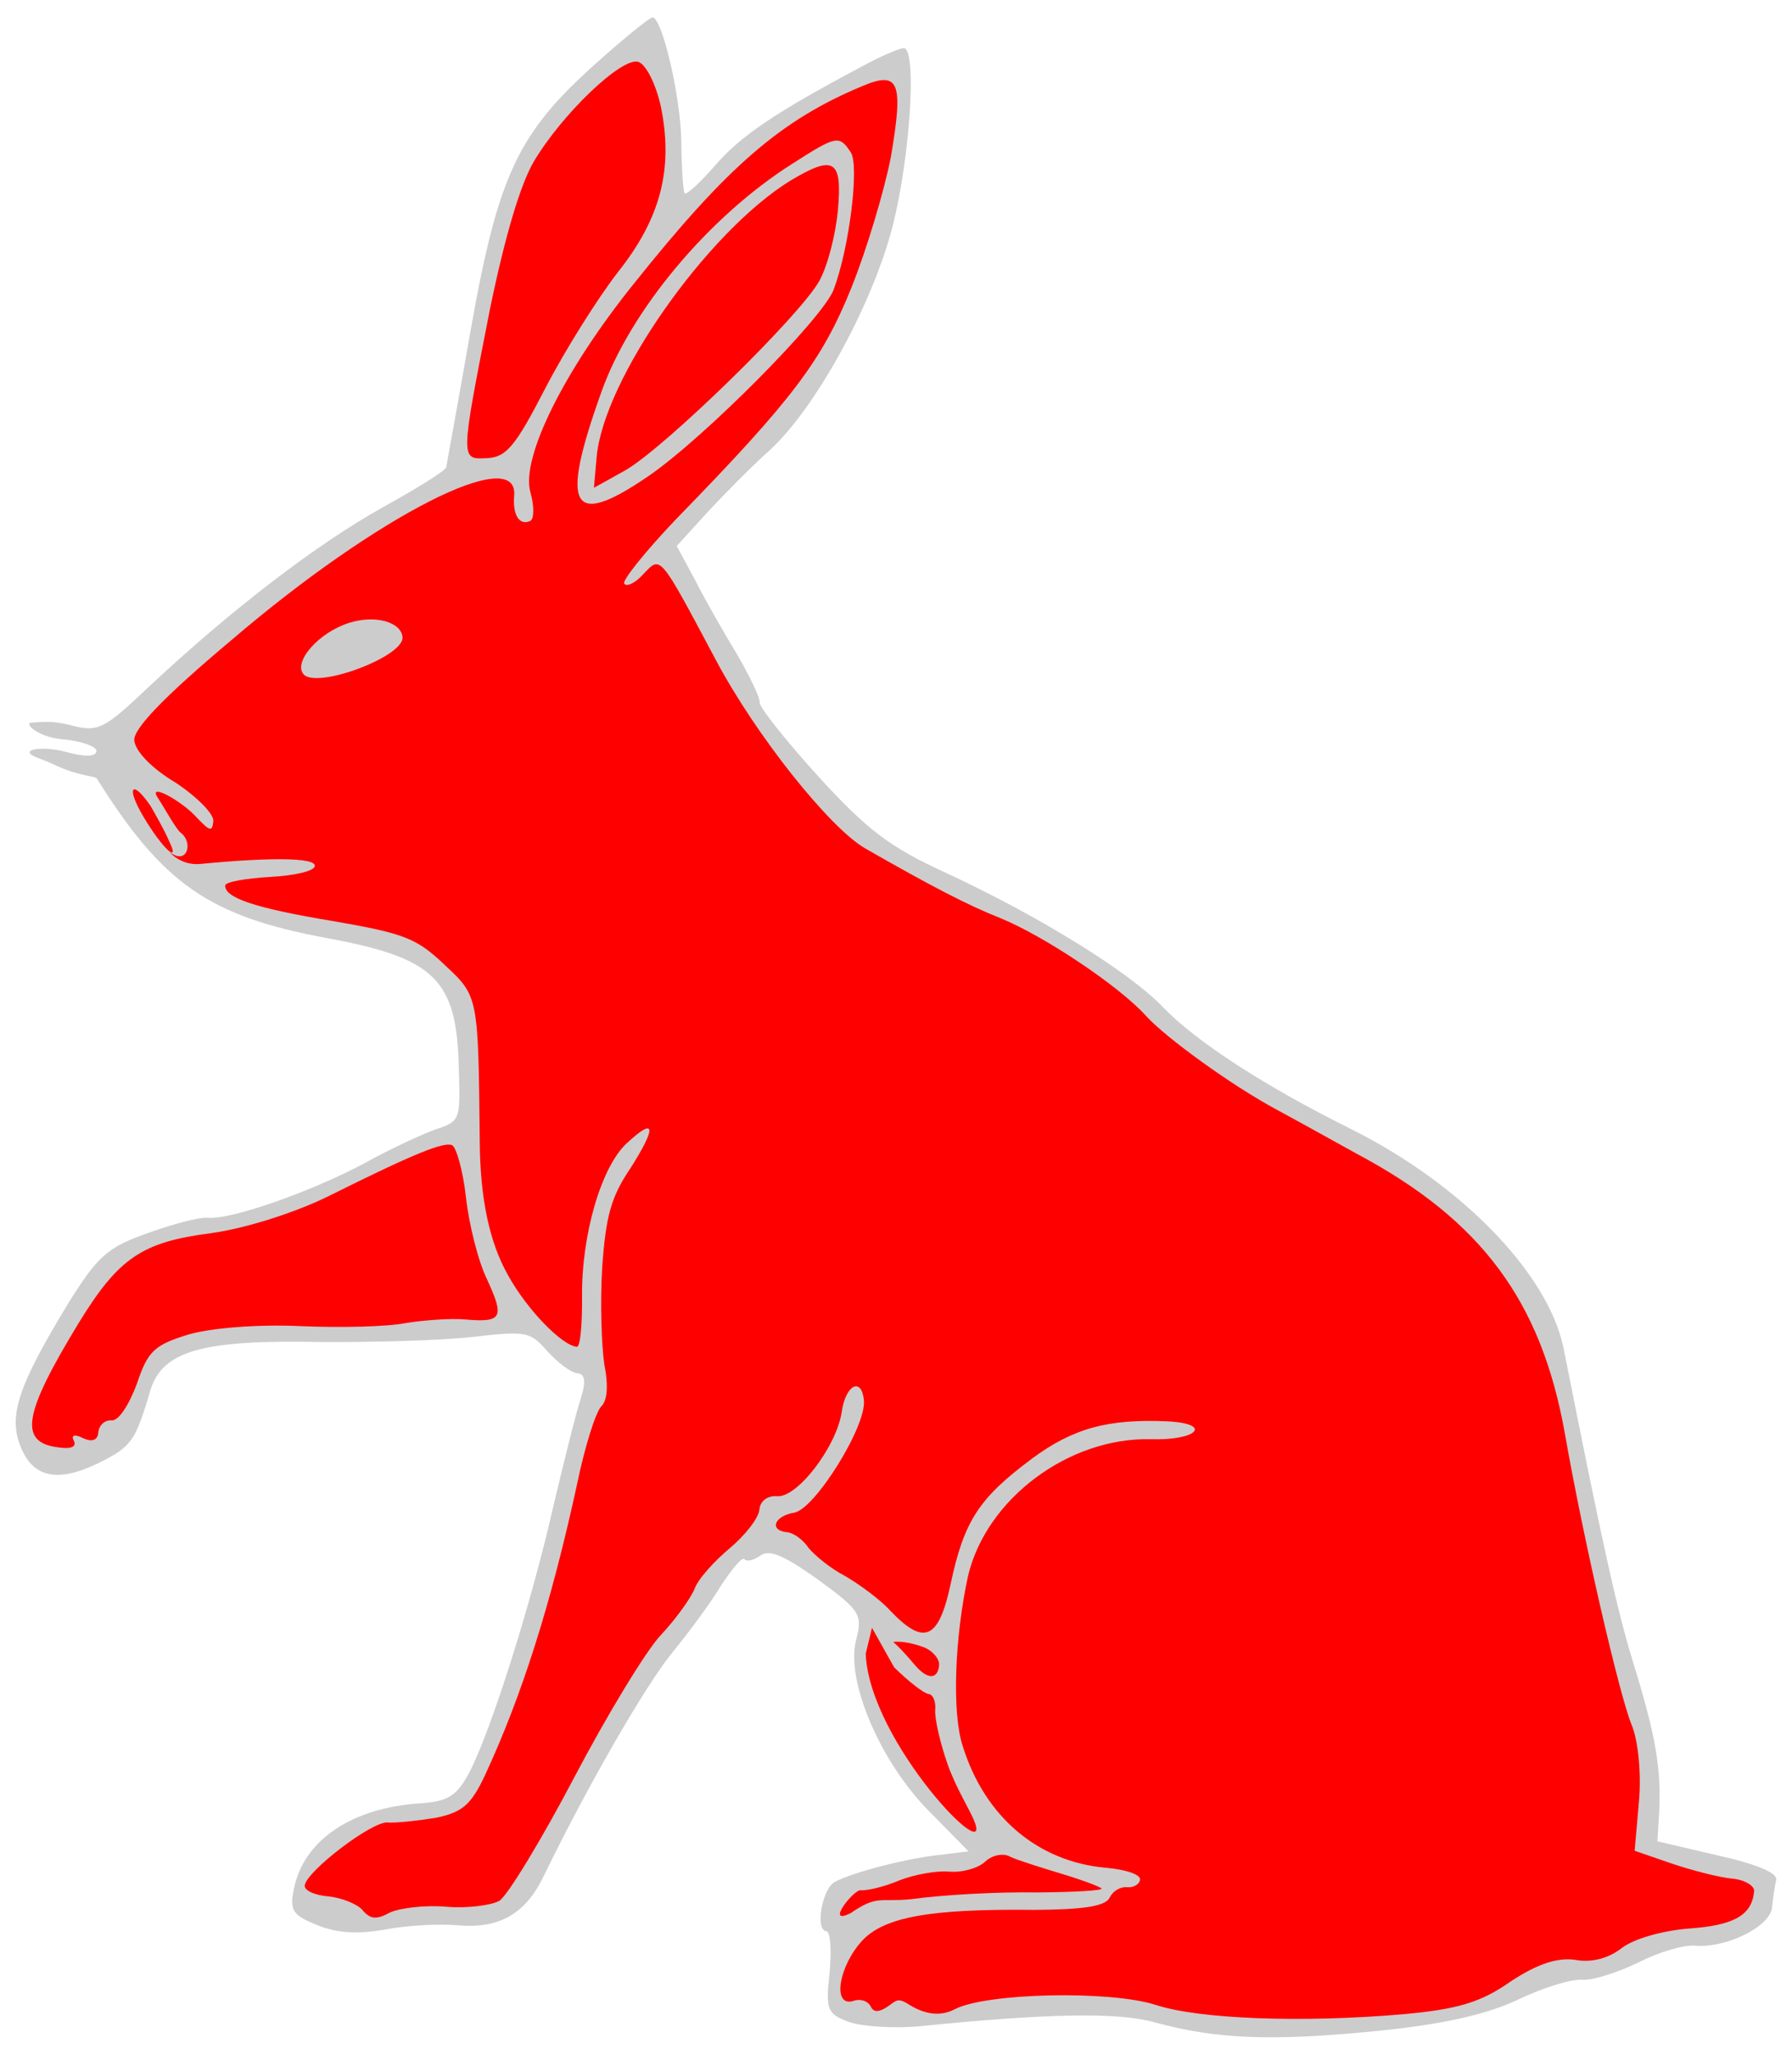 <?xml version="1.0" encoding="UTF-8" standalone="no"?>
<!DOCTYPE svg PUBLIC "-//W3C//DTD SVG 1.1//EN" "http://www.w3.org/Graphics/SVG/1.1/DTD/svg11.dtd">
<svg xmlns:dc="http://purl.org/dc/elements/1.1/" xmlns:xl="http://www.w3.org/1999/xlink" version="1.1" xmlns="http://www.w3.org/2000/svg" viewBox="54 61.494 256.5 294.007" width="256.5" height="294.007">

  <g id="Rabbit_Dexter_Forepaw_Raised" fill-opacity="1" stroke-dasharray="none" stroke="none" stroke-opacity="1" fill="#ffff00">
    <title>Rabbit Dexter Forepaw Raised</title>
    <g id="Rabbit_Dexter_Forepaw_Raised: Layer 2" >
      <title>Layer 2</title>
      <g id="Group_3">
        <g id="Graphic_14">
          <path d="M 139.433 70.451 C 128.112 80.529 125.33 86.449 121.367 108.742 C 119.587 119.026 117.938 127.811 117.894 128.311 C 117.85 128.81 113.73 131.342 108.838 134.059 C 99.452 139.275 87.187 148.641 75.268 159.799 C 68.823 165.901 68.03 166.335 63.977 165.225 C 61.513 164.632 60.257 164.787 58.721 164.88 C 57.08 164.814 59.422 166.965 62.793 167.26 C 65.663 167.511 67.856 168.332 67.801 168.956 C 67.725 169.83 66.091 169.812 63.389 169.073 C 59.948 168.143 56.339 168.789 59.396 169.94 C 61.635 170.758 61.363 170.823 63.444 171.627 C 65.654 172.481 67.609 172.587 67.837 172.858 C 77.327 188.027 83.967 192.632 100.926 195.751 C 116.272 198.603 119.402 201.644 119.672 214.371 C 119.902 221.812 119.891 221.937 116.265 223.129 C 114.316 223.839 109.729 225.953 106.026 228.019 C 98.508 232.015 87.087 236.047 83.716 235.752 C 82.468 235.643 78.603 236.688 74.966 238.005 C 69.256 240.021 67.877 241.409 63.781 247.969 C 56.73 259.552 55.214 263.947 56.851 268.241 C 58.58 272.92 62.156 273.736 68.067 270.858 C 72.801 268.505 73.366 267.799 75.519 260.441 C 77.27 254.809 82.823 253.156 100.021 253.529 C 107.69 253.571 117.399 253.289 121.72 252.786 C 129.34 251.944 129.839 251.987 132.356 254.849 C 133.848 256.488 135.735 257.911 136.609 257.988 C 137.733 258.086 137.895 259.107 137.188 261.434 C 136.514 263.388 134.768 270.404 133.169 277.182 C 129.905 291.487 124.192 309.35 121.171 315.123 C 119.368 318.487 118.168 319.262 114.119 319.537 C 104.252 320.183 97.427 324.869 96.067 331.793 C 95.419 334.881 95.864 335.549 99.51 337 C 102.305 338.124 105.311 338.262 109.143 337.591 C 112.216 336.979 116.888 336.759 119.51 336.988 C 125.376 337.502 129.079 335.436 131.67 330.254 C 138.418 316.38 146.403 302.74 150.075 298.156 C 152.47 295.222 155.745 290.854 157.222 288.342 C 158.814 285.966 160.226 284.203 160.567 284.61 C 160.909 285.017 161.94 284.73 162.88 284.058 C 164.215 283.168 166.272 284.103 171.127 287.546 C 177.154 291.973 177.485 292.505 176.533 296.195 C 175.022 301.974 180.03 313.732 187.087 320.764 L 192.631 326.406 L 188.435 326.919 C 183.865 327.4 176.147 329.366 173.508 330.77 C 171.663 331.741 170.639 337.688 172.262 337.83 C 172.886 337.885 173.031 340.539 172.747 343.784 C 172.164 349.016 172.359 349.662 175.528 350.819 C 177.481 351.493 181.986 351.762 185.535 351.443 C 204.19 349.554 214.138 349.418 219.293 350.875 C 228.013 353.273 236.034 353.598 250.879 352.129 C 260.393 351.201 266.809 349.75 271.271 347.625 C 274.816 345.922 278.952 344.649 280.45 344.78 C 281.948 344.911 285.574 343.719 288.462 342.337 C 291.361 340.829 294.976 339.762 296.599 339.904 C 300.967 340.286 307.14 337.305 307.63 334.58 C 307.75 333.207 308.038 331.346 308.24 330.483 C 308.452 329.495 305.419 328.224 299.867 326.984 L 291.239 324.971 L 291.496 320.591 C 291.771 314.578 291.041 309.986 287.806 299.515 C 285.455 291.889 283.381 282.526 277.795 254.366 C 275.581 243.733 263.241 230.957 247.332 223.024 C 235.037 216.918 225.158 210.519 220.433 205.578 C 215.709 200.637 202.829 192.592 189.047 186.23 C 181.31 182.66 178.125 180.243 171.123 172.587 C 166.42 167.396 162.683 162.667 162.738 162.043 C 162.803 161.294 161.307 158.27 159.561 155.225 C 157.69 152.168 154.963 147.401 153.569 144.638 L 150.864 139.622 L 155.317 134.729 C 157.815 132.055 161.817 128.003 164.271 125.828 C 170.841 119.736 178.925 104.973 181.791 93.778 C 184.298 83.81 185.256 68.549 183.384 68.385 C 182.884 68.342 180.143 69.485 177.369 71.003 C 164.97 77.591 160.024 80.931 156.385 85.141 C 154.148 87.712 152.236 89.432 152.009 89.16 C 151.781 88.889 151.565 85.6 151.519 81.822 C 151.451 75.402 148.793 64.101 147.42 63.981 C 147.045 63.948 143.391 66.899 139.433 70.451 Z" fill="#cccccc"/>
        </g>
        <g id="Graphic_13">
          <path d="M 181.519 83.944 C 183.332 73.286 182.725 71.598 177.503 73.782 C 165.756 78.666 158.133 85.294 144.713 102.106 C 134.693 114.561 128.576 126.981 129.908 131.877 C 130.482 133.94 130.454 135.698 129.922 136.029 C 128.348 136.772 127.356 135.176 127.596 132.43 C 128.251 124.94 107.98 135.241 87.179 153.043 C 77.406 161.243 73.111 165.773 73.218 167.417 C 73.337 168.937 75.637 171.402 79.104 173.466 C 82.196 175.498 84.621 177.974 84.533 178.972 C 84.391 180.595 84.028 180.438 82.07 178.38 C 80.122 176.197 75.026 173.297 76.6 175.675 C 77.612 177.204 79.257 180.295 79.973 180.735 C 80.678 181.3 81.11 182.468 80.648 183.434 C 79.904 184.752 78.286 183.434 78.286 183.434 C 78.286 183.434 79.882 185.379 82.672 185.12 C 92.186 184.192 99.173 184.152 99.064 185.401 C 98.998 186.149 96.176 186.783 92.637 186.976 C 89.224 187.181 86.287 187.679 86.243 188.178 C 86.091 189.925 90.361 191.431 101.768 193.309 C 111.927 195.079 113.631 195.731 117.694 199.608 C 122.462 204.05 122.462 204.05 122.668 224.695 C 122.707 232.874 124.033 239.279 126.761 244.046 C 129.477 248.937 134.44 254.025 136.562 254.21 C 137.062 254.254 137.346 251.009 137.31 247.107 C 137.211 238.168 140.082 228.357 143.769 225.032 C 147.874 221.241 147.992 222.76 144.201 228.717 C 141.458 232.754 140.708 235.581 140.199 242.832 C 139.887 247.835 140.101 254.017 140.496 256.693 C 141.107 259.765 140.922 261.887 140.096 262.695 C 139.271 263.503 137.7 268.523 136.606 273.835 C 132.82 291.238 128.666 304.207 123.396 315.569 C 121.391 319.796 120.17 320.821 116.327 321.617 C 113.776 322.022 110.601 322.374 109.477 322.275 C 107.23 322.079 97.794 329.303 97.619 331.3 C 97.554 332.049 99.133 332.69 101.005 332.854 C 102.877 333.018 105.183 333.974 105.867 334.789 C 107.006 336.146 107.88 336.222 109.861 335.138 C 111.3 334.509 114.86 334.066 117.856 334.328 C 120.852 334.59 124.287 334.136 125.476 333.486 C 126.676 332.71 131.527 324.707 136.204 315.809 C 140.882 306.911 146.466 297.715 148.546 295.507 C 150.625 293.299 152.771 290.343 153.401 288.889 C 153.907 287.423 156.269 284.863 158.441 283.041 C 160.612 281.218 162.589 278.75 162.698 277.502 C 162.808 276.253 163.883 275.467 165.256 275.587 C 168.127 275.838 173.807 268.411 174.494 263.44 C 175.082 259.593 177.313 258.53 177.653 261.83 C 178.086 265.516 170.628 277.441 167.691 277.938 C 164.755 278.436 164.07 280.514 166.691 280.744 C 167.565 280.82 168.986 281.825 169.762 283.025 C 170.673 284.111 172.903 285.941 174.948 287 C 176.983 288.185 179.939 290.33 181.431 291.97 C 186.269 297.047 188.365 296.098 190.062 288.197 C 191.994 279.058 194.161 275.852 201.697 270.223 C 207.615 265.835 212.636 264.514 221.032 264.871 C 227.669 265.2 225.442 267.646 218.669 267.431 C 206.996 267.164 195.16 275.939 192.554 287.031 C 190.666 295.671 190.215 306.574 191.809 311.367 C 194.951 321.452 202.562 327.904 212.298 328.755 C 215.044 328.996 217.247 329.692 217.182 330.44 C 217.127 331.065 216.323 331.623 215.325 331.536 C 214.326 331.448 213.262 332.11 212.8 333.076 C 212.192 334.28 208.881 334.745 202.086 334.78 C 187.134 334.604 180.616 335.794 177.428 339.163 C 174.094 342.77 173.081 348.593 176.039 347.846 C 177.082 347.434 178.183 347.782 178.617 348.574 C 179.04 349.492 179.8 349.432 180.999 348.657 C 182.335 347.767 182.426 347.23 184.211 348.392 C 186.12 349.565 188.412 350.186 190.654 348.998 C 195.263 346.635 212.902 346.291 219.386 348.368 C 225.621 350.423 240.416 350.962 254.863 349.711 C 262.598 349.004 265.952 348.04 270.241 345.019 C 274.112 342.465 276.957 341.582 279.442 341.925 C 281.792 342.382 284.24 341.716 286.129 340.246 C 287.883 338.89 292.008 337.742 295.808 337.445 C 302.136 336.993 304.774 335.588 305.08 332.093 C 305.146 331.344 303.713 330.464 301.966 330.312 C 300.218 330.159 296.403 329.196 293.348 328.174 L 287.976 326.321 L 288.599 319.206 C 288.948 315.212 288.479 310.517 287.541 308.297 C 285.779 303.992 280.668 281.911 277.984 266.583 C 274.607 247.673 266.06 236.108 248.275 226.629 C 243.717 224.092 238.557 221.251 236.875 220.349 C 230.386 216.888 220.925 210.023 218.055 206.879 C 214.275 202.649 203.462 195.415 197.146 192.85 C 192.648 191.073 187.353 188.345 177.771 182.853 C 172.747 179.898 162.312 166.911 156.478 155.961 C 148.269 140.527 148.6 141.059 146.113 143.609 C 144.994 144.894 143.681 145.534 143.35 145.002 C 143.008 144.595 146.397 140.363 150.828 135.72 C 167.548 118.568 171.681 113.018 175.854 102.692 C 178.104 97.103 180.605 88.644 181.519 83.944 Z" fill="#ff0000"/>
        </g>
        <g id="Graphic_12">
          <path d="M 148.574 76.66 L 148.574 76.66 C 147.849 73.452 146.455 70.689 145.354 70.341 C 143.026 69.634 134.523 77.694 130.394 84.628 C 128.466 87.981 126.335 95.09 124.158 105.59 C 119.854 127.476 119.876 127.226 123.664 127.055 C 126.443 126.92 127.697 125.521 132.092 116.975 C 134.966 111.441 139.637 104.052 142.472 100.401 C 148.55 92.757 150.431 85.626 148.574 76.66 Z" fill="#ff0000"/>
        </g>
        <g id="Graphic_11">
          <path d="M 75.542 176.802 C 76.306 178.127 77.504 180.244 78.133 181.683 C 79.949 185.363 77.264 182.99 74.526 178.348 C 72.004 174.103 72.863 172.92 75.542 176.802 Z" fill="#ff0000"/>
        </g>
        <g id="Graphic_10">
          <path d="M 120.699 232.824 C 121.12 236.634 122.42 241.905 123.7 244.532 C 126.237 250.037 125.921 250.764 120.554 250.294 C 118.432 250.109 114.633 250.405 112.082 250.811 C 109.52 251.341 102.714 251.501 96.951 251.248 C 90.937 250.973 84.099 251.507 80.869 252.482 C 76.087 253.951 75.126 254.873 73.587 259.518 C 72.441 262.562 70.985 264.824 69.986 264.737 C 68.988 264.649 68.163 265.458 68.075 266.456 C 67.977 267.579 67.195 267.888 65.866 267.269 C 64.661 266.661 64.14 266.866 64.574 267.659 C 64.997 268.577 64.09 268.875 62.229 268.586 C 56.634 267.845 57.369 263.759 65.299 250.743 C 71.019 241.433 74.358 239.209 84.28 237.939 C 89.246 237.242 96.362 234.971 101.096 232.619 C 113.327 226.519 117.496 224.872 118.711 225.355 C 119.313 225.66 120.278 229.014 120.699 232.824 Z" fill="#ff0000"/>
        </g>
        <g id="Graphic_9">
          <path d="M 188.423 299.751 C 188.237 301.873 186.728 301.866 184.906 299.694 C 182.856 297.251 181.849 296.442 181.849 296.442 C 181.849 296.442 183.328 296.161 186.134 297.161 C 187.474 297.655 188.499 298.877 188.423 299.751 Z" fill="#ff0000"/>
        </g>
        <g id="Graphic_8">
          <path d="M 186.928 303.896 C 187.552 303.951 187.964 304.993 187.866 306.116 C 187.756 307.365 188.574 310.958 189.685 314.074 C 190.796 317.19 192.627 320.173 193.319 321.742 C 196.778 329.587 178.426 310.861 177.916 298.129 L 178.813 294.418 L 181.98 300.067 C 184.063 302.136 186.304 303.842 186.928 303.896 Z" fill="#ff0000"/>
        </g>
        <g id="Graphic_7">
          <path d="M 205.812 329.572 C 208.753 330.458 211.434 331.447 211.661 331.718 C 212.014 332.001 207.716 332.254 202.305 332.283 C 196.905 332.188 188.943 332.624 184.486 333.24 C 179.917 333.721 179.611 332.586 175.777 335.236 C 171.995 337.159 176.178 331.884 177.177 331.972 C 178.175 332.059 180.748 331.404 182.708 330.569 C 184.792 329.745 187.989 329.144 189.862 329.308 C 191.734 329.472 194.057 328.795 195.018 327.873 C 195.979 326.95 197.646 326.593 198.6 327.18 C 199.566 327.642 202.871 328.685 205.812 329.572 Z" fill="#ff0000"/>
        </g>
        <g id="Graphic_6">
          <path d="M 167.343 84.968 C 155.491 92.484 144.261 105.84 140.092 117.549 C 134.102 134.257 135.734 137.166 146.701 129.699 C 154.725 124.238 171.695 107.108 173.314 102.973 C 175.608 96.885 177.008 85.185 175.788 83.317 C 174.124 80.782 173.738 80.874 167.343 84.968 Z" fill="#cccccc"/>
        </g>
        <g id="Graphic_5">
          <path d="M 173.944 91.457 C 173.638 94.952 172.485 99.505 171.29 101.664 C 168.596 106.585 149.205 125.516 143.51 128.791 L 139.015 131.291 L 139.397 126.922 C 140.369 115.813 155.17 94.72 167.135 87.339 C 173.373 83.609 174.567 84.342 173.944 91.457 Z" fill="#ff0000"/>
        </g>
        <g id="Graphic_4">
          <path d="M 103.994 150.615 C 99.597 151.991 95.959 156.2 97.439 157.965 C 99.262 160.137 111.872 155.454 111.613 152.665 C 111.424 150.51 107.745 149.433 103.994 150.615 Z" fill="#cccccc"/>
        </g>
      </g>
    </g>
  </g>
</svg>
